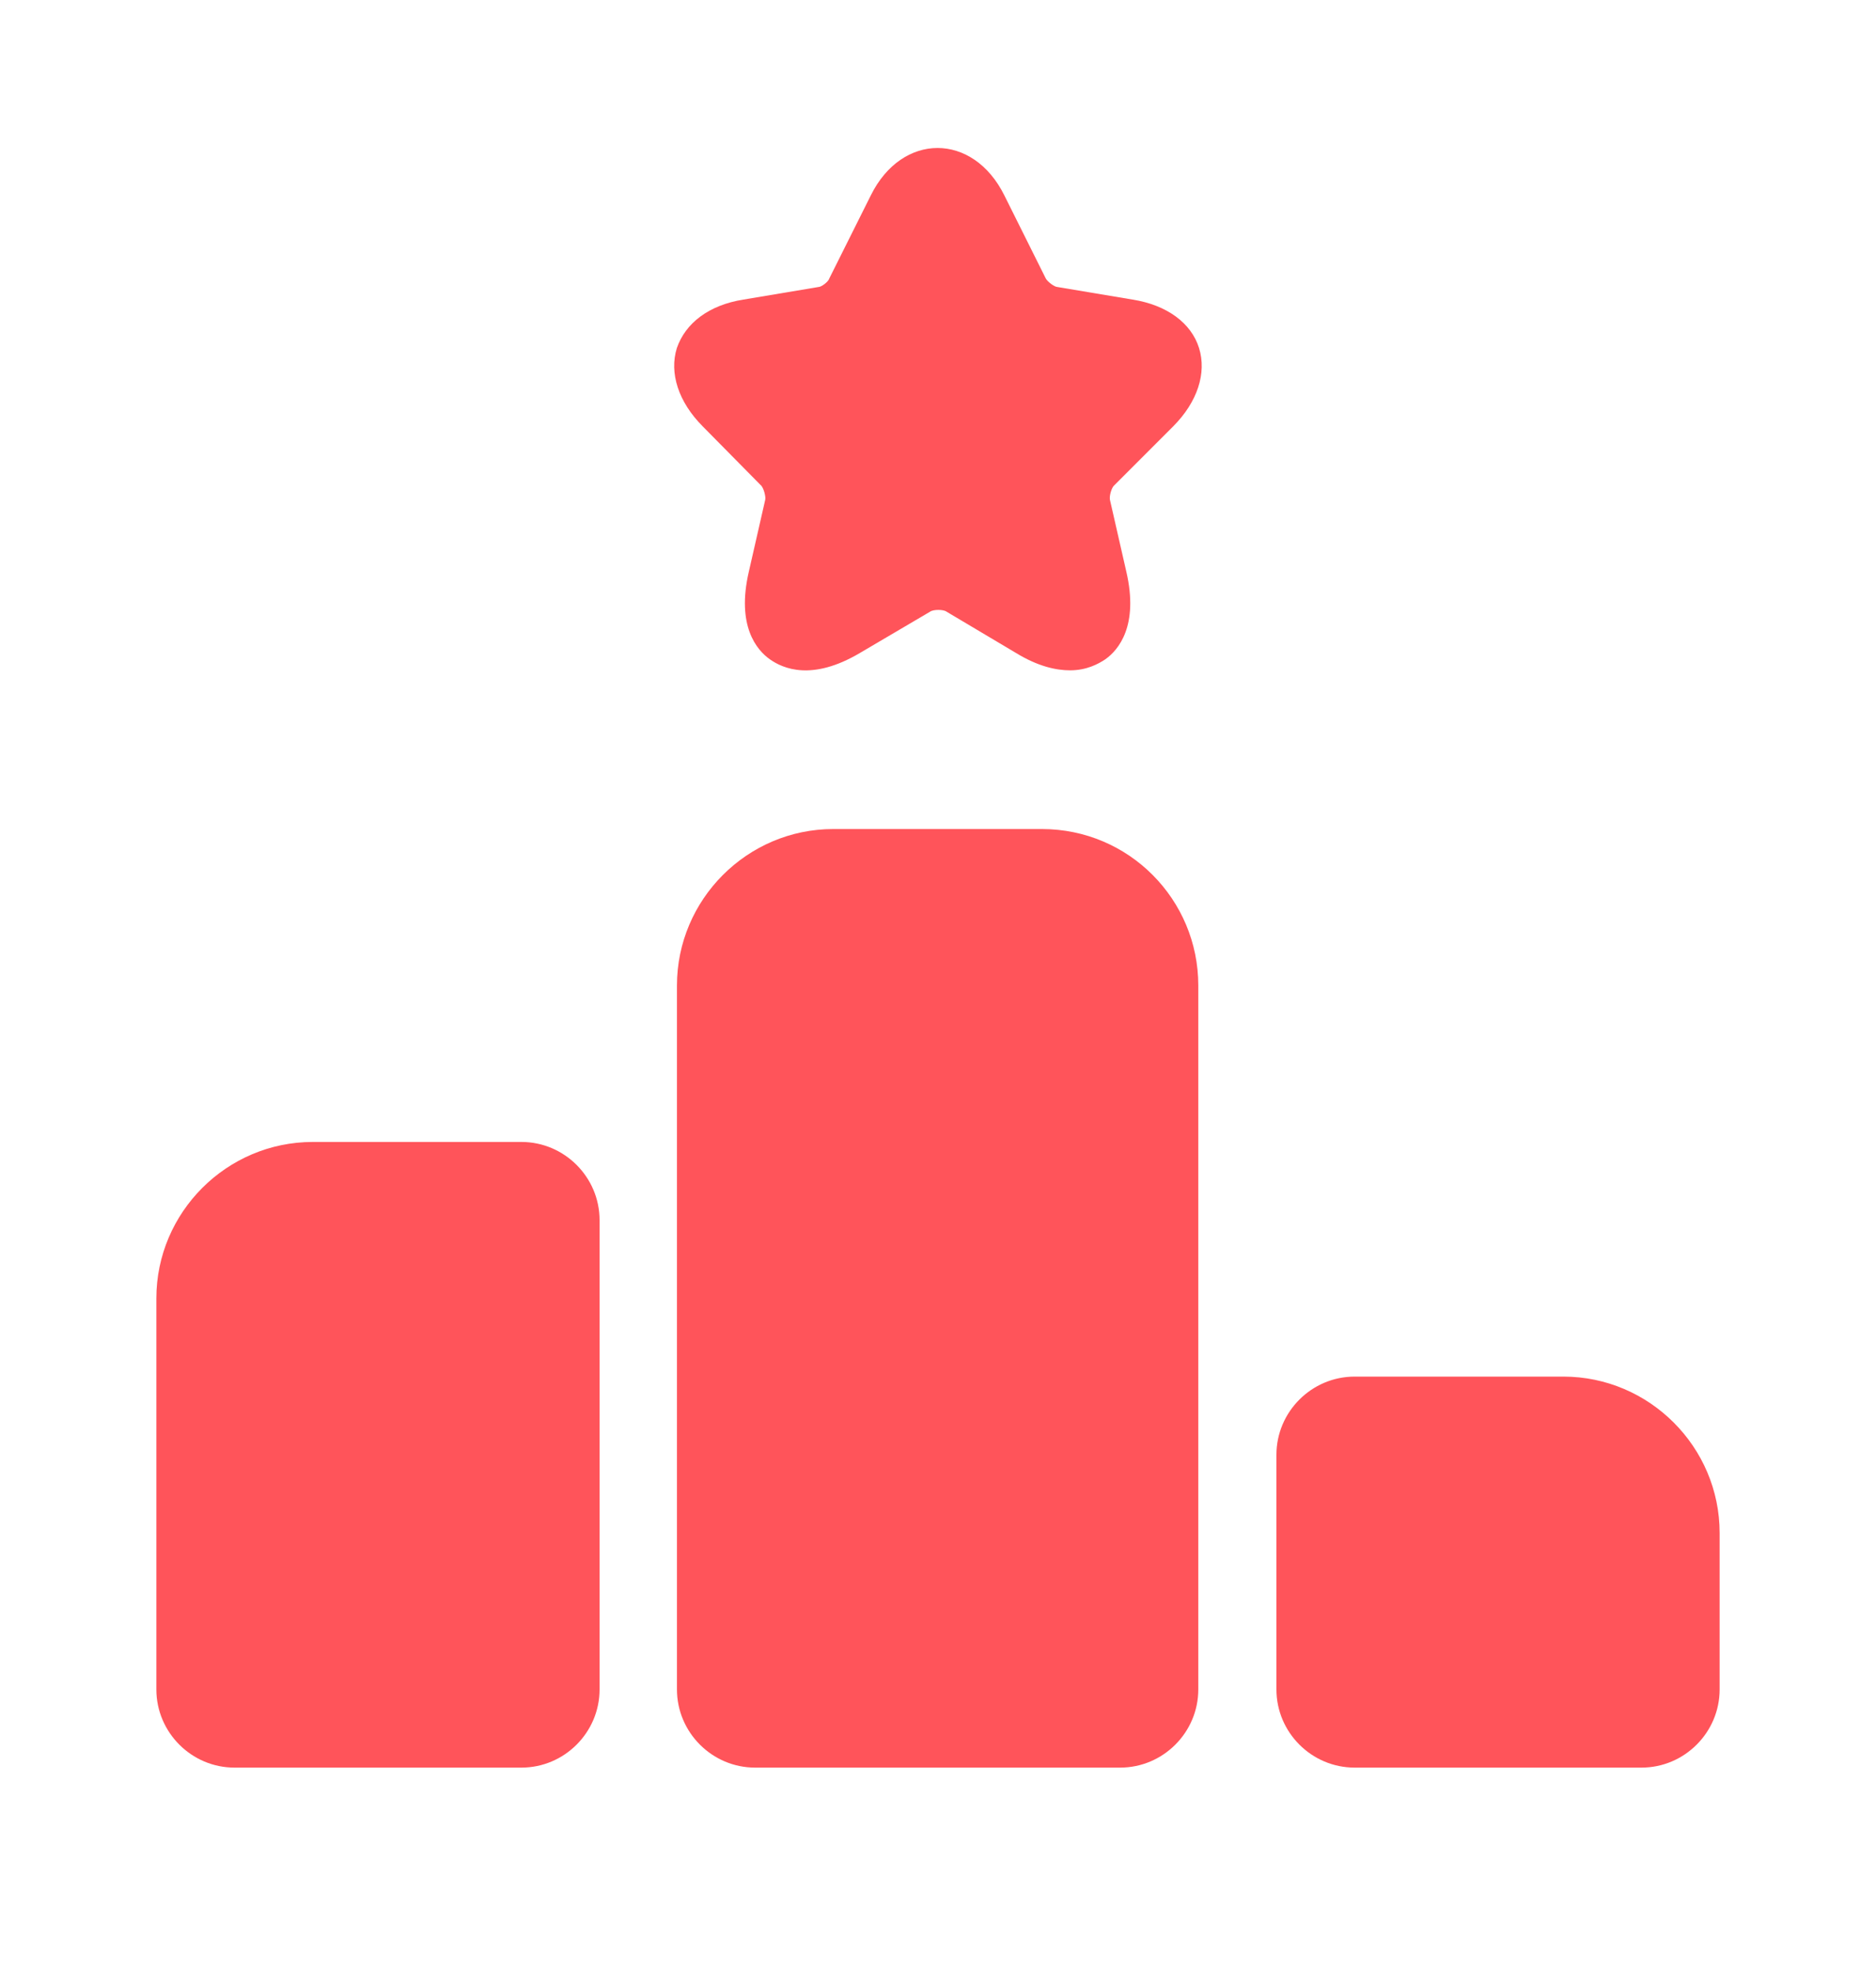<svg width="20" height="21" viewBox="0 0 20 21" fill="none" xmlns="http://www.w3.org/2000/svg">
<path d="M5.559 12.167H3.334C2.417 12.167 1.667 12.917 1.667 13.833V18C1.667 18.458 2.042 18.833 2.5 18.833H5.559C6.017 18.833 6.392 18.458 6.392 18V13C6.392 12.542 6.017 12.167 5.559 12.167Z" fill="#FF545A"/>
<path d="M11.108 8.833H8.883C7.967 8.833 7.217 9.583 7.217 10.5V18C7.217 18.458 7.592 18.833 8.05 18.833H11.942C12.4 18.833 12.775 18.458 12.775 18V10.5C12.775 9.583 12.034 8.833 11.108 8.833Z" fill="#FF545A"/>
<path d="M16.667 14.667H14.442C13.983 14.667 13.608 15.042 13.608 15.5V18C13.608 18.458 13.983 18.833 14.442 18.833H17.5C17.958 18.833 18.333 18.458 18.333 18V16.333C18.333 15.417 17.583 14.667 16.667 14.667Z" fill="#FF545A"/>
<path d="M12.508 4.542C12.766 4.283 12.866 3.975 12.783 3.708C12.7 3.442 12.441 3.25 12.075 3.192L11.274 3.058C11.241 3.058 11.166 3 11.149 2.967L10.708 2.083C10.374 1.408 9.616 1.408 9.283 2.083L8.841 2.967C8.833 3 8.758 3.058 8.725 3.058L7.925 3.192C7.558 3.25 7.308 3.442 7.216 3.708C7.133 3.975 7.233 4.283 7.491 4.542L8.108 5.167C8.141 5.192 8.166 5.292 8.158 5.325L7.983 6.092C7.85 6.667 8.066 6.925 8.208 7.025C8.35 7.125 8.658 7.258 9.166 6.958L9.916 6.517C9.95 6.492 10.058 6.492 10.091 6.517L10.833 6.958C11.066 7.1 11.258 7.142 11.408 7.142C11.583 7.142 11.708 7.075 11.783 7.025C11.925 6.925 12.141 6.667 12.008 6.092L11.833 5.325C11.825 5.283 11.85 5.192 11.883 5.167L12.508 4.542Z" fill="#FF545A"/>
</svg>
